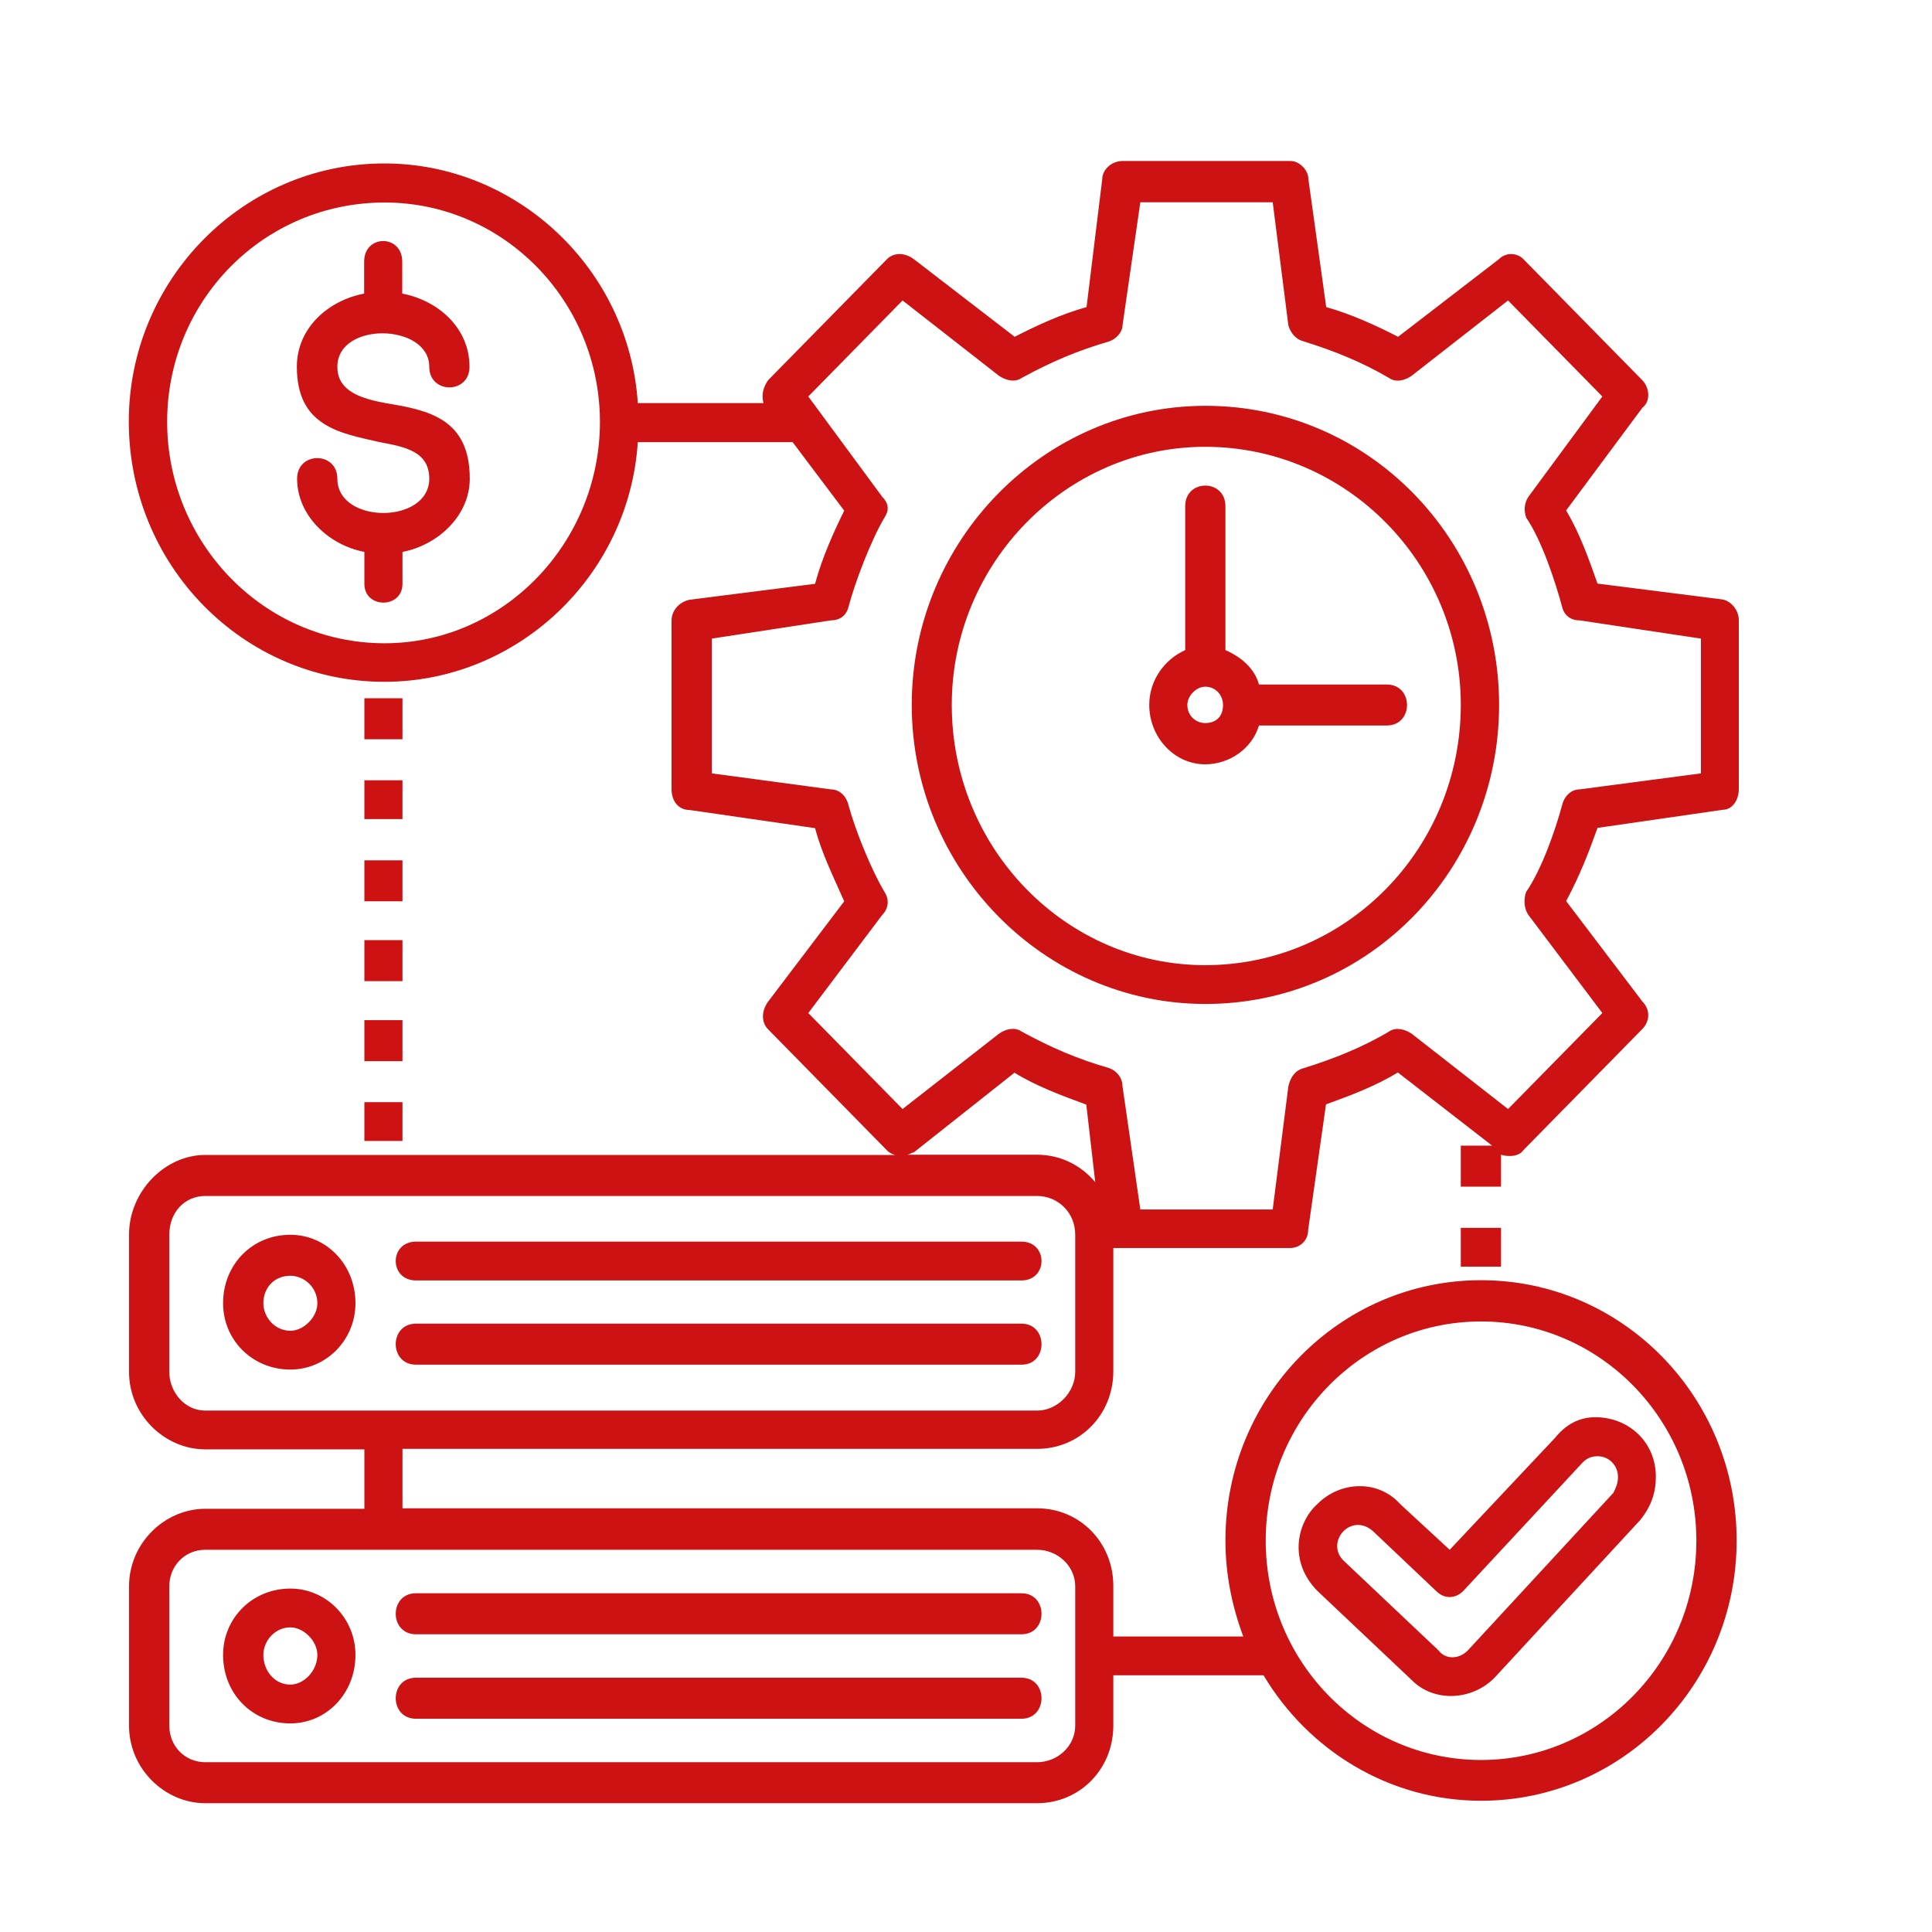 <svg width="60" height="60" viewBox="0 0 60 60" fill="none" xmlns="http://www.w3.org/2000/svg">
<path d="M11.945 6.289C8.186 6.289 5.191 9.339 5.191 13.098C5.191 16.858 8.186 19.977 11.945 19.977C15.637 19.977 18.632 16.858 18.632 13.098C18.625 9.339 15.63 6.289 11.945 6.289ZM9.227 14.867C9.227 14.014 10.477 14.014 10.477 14.867C10.477 16.286 13.331 16.286 13.331 14.867C13.331 14.014 12.567 13.876 11.795 13.731C10.545 13.449 9.219 13.236 9.219 11.39C9.219 10.185 10.193 9.331 11.309 9.118V8.127C11.309 7.272 12.492 7.272 12.492 8.127V9.118C13.608 9.331 14.581 10.185 14.581 11.39C14.581 12.244 13.331 12.244 13.331 11.39C13.331 10.04 10.477 9.972 10.477 11.39C10.477 12.168 11.241 12.382 12.013 12.527C13.338 12.74 14.589 13.022 14.589 14.867C14.589 16.004 13.615 16.926 12.499 17.14V18.131C12.499 18.909 11.316 18.909 11.316 18.131V17.14C10.2 16.926 9.227 16.004 9.227 14.867ZM37.428 21.326C37.773 21.326 37.982 21.609 37.982 21.891C37.982 22.249 37.773 22.455 37.428 22.455C37.151 22.455 36.874 22.241 36.874 21.891C36.874 21.609 37.151 21.326 37.428 21.326ZM38.057 20.19V15.722C38.057 14.867 36.807 14.867 36.807 15.722V20.19C36.178 20.472 35.691 21.113 35.691 21.891C35.691 22.882 36.455 23.736 37.428 23.736C38.192 23.736 38.888 23.24 39.098 22.531H43.067C43.906 22.531 43.906 21.258 43.067 21.258H39.098C38.963 20.755 38.544 20.404 38.057 20.19ZM52.824 24.018V19.832L49.065 19.267C48.788 19.267 48.578 19.123 48.511 18.84C48.301 18.063 47.882 16.782 47.395 16.072C47.328 15.859 47.328 15.645 47.463 15.432L49.762 12.313L46.834 9.331L43.838 11.672C43.629 11.817 43.352 11.886 43.142 11.741C42.303 11.245 41.404 10.887 40.498 10.605C40.221 10.536 40.079 10.323 40.012 10.109L39.525 6.281H35.414L34.86 10.109C34.86 10.323 34.65 10.536 34.44 10.605C33.467 10.887 32.628 11.245 31.722 11.741C31.512 11.886 31.235 11.81 31.026 11.672L28.03 9.331L25.102 12.313L27.401 15.432C27.611 15.645 27.611 15.859 27.469 16.072C27.049 16.782 26.562 18.055 26.353 18.84C26.285 19.123 26.076 19.267 25.799 19.267L22.107 19.832V24.018L25.799 24.514C26.076 24.514 26.285 24.727 26.353 25.01C26.562 25.787 27.049 26.992 27.469 27.701C27.611 27.915 27.611 28.197 27.401 28.411L25.102 31.461L28.03 34.442L31.026 32.101C31.235 31.956 31.512 31.888 31.722 32.033C32.628 32.528 33.459 32.887 34.44 33.169C34.65 33.238 34.86 33.451 34.86 33.733L35.414 37.561H39.525L40.012 33.733C40.079 33.451 40.221 33.238 40.498 33.169C41.404 32.887 42.311 32.528 43.142 32.033C43.352 31.888 43.629 31.964 43.838 32.101L46.834 34.442L49.762 31.461L47.463 28.411C47.32 28.197 47.32 27.915 47.395 27.701C47.882 26.992 48.301 25.787 48.511 25.01C48.578 24.727 48.788 24.514 49.065 24.514L52.824 24.018ZM46.556 21.891C46.556 16.782 42.52 12.603 37.436 12.603C32.419 12.603 28.315 16.789 28.315 21.891C28.315 27 32.426 31.179 37.436 31.179C42.513 31.179 46.556 27 46.556 21.891ZM45.366 21.891C45.366 26.359 41.816 29.974 37.428 29.974C33.107 29.974 29.558 26.359 29.558 21.891C29.558 17.491 33.107 13.876 37.428 13.876C41.816 13.876 45.366 17.491 45.366 21.891ZM45.995 41.039C42.303 41.039 39.308 44.089 39.308 47.848C39.308 51.608 42.303 54.658 45.995 54.658C49.687 54.658 52.682 51.608 52.682 47.848C52.682 44.089 49.687 41.039 45.995 41.039ZM28.165 35.861H32.201C32.965 35.861 33.594 36.212 34.014 36.715L33.736 34.305C32.973 34.023 32.201 33.741 31.505 33.314L28.375 35.792C28.307 35.792 28.24 35.861 28.165 35.861ZM31.722 41.107H12.919C12.08 41.107 12.08 42.381 12.919 42.381H31.722C32.553 42.388 32.553 41.107 31.722 41.107ZM31.722 38.56H12.919C12.08 38.56 12.08 39.765 12.919 39.765H31.722C32.553 39.765 32.553 38.56 31.722 38.56ZM9.017 39.62C9.437 39.62 9.856 39.971 9.856 40.474C9.856 40.901 9.437 41.328 9.017 41.328C8.53 41.328 8.179 40.901 8.179 40.474C8.179 39.979 8.53 39.62 9.017 39.62ZM9.017 38.347C7.834 38.347 6.928 39.269 6.928 40.474C6.928 41.611 7.834 42.533 9.017 42.533C10.133 42.533 11.039 41.611 11.039 40.474C11.039 39.269 10.133 38.347 9.017 38.347ZM32.209 43.807C32.838 43.807 33.392 43.242 33.392 42.602V38.347C33.392 37.638 32.838 37.142 32.209 37.142H6.374C5.745 37.142 5.258 37.638 5.258 38.347V42.602C5.258 43.242 5.745 43.807 6.374 43.807H32.209ZM12.499 25.437H11.316V24.232H12.499V25.437ZM12.499 27.991H11.316V26.718H12.499V27.991ZM12.499 30.47H11.316V29.196H12.499V30.47ZM12.499 32.955H11.316V31.682H12.499V32.955ZM12.499 35.434H11.316V34.229H12.499V35.434ZM12.499 22.958H11.316V21.685H12.499V22.958ZM31.722 52.103H12.919C12.08 52.103 12.08 53.377 12.919 53.377H31.722C32.553 53.377 32.553 52.103 31.722 52.103ZM31.722 49.48H12.919C12.08 49.48 12.08 50.754 12.919 50.754H31.722C32.553 50.754 32.553 49.48 31.722 49.48ZM9.017 50.54C9.437 50.54 9.856 50.967 9.856 51.394C9.856 51.89 9.437 52.317 9.017 52.317C8.53 52.317 8.179 51.89 8.179 51.394C8.179 50.967 8.53 50.54 9.017 50.54ZM9.017 49.335C7.834 49.335 6.928 50.258 6.928 51.394C6.928 52.599 7.834 53.522 9.017 53.522C10.133 53.522 11.039 52.599 11.039 51.394C11.039 50.258 10.133 49.335 9.017 49.335ZM32.209 54.727C32.838 54.727 33.392 54.231 33.392 53.59V49.267C33.392 48.626 32.838 48.13 32.209 48.13H6.374C5.745 48.13 5.258 48.626 5.258 49.267V53.59C5.258 54.231 5.745 54.727 6.374 54.727H32.209ZM34.575 50.822H38.611C38.267 49.9 38.057 48.908 38.057 47.841C38.057 43.372 41.607 39.758 45.995 39.758C50.383 39.758 53.933 43.372 53.933 47.841C53.933 52.309 50.383 55.924 45.995 55.924C43.142 55.924 40.633 54.361 39.24 52.027H34.575V53.59C34.575 54.94 33.534 56 32.209 56H6.374C5.123 56 4.007 54.94 4.007 53.59V49.267C4.007 47.917 5.123 46.857 6.374 46.857H11.316V45.011H6.374C5.123 45.011 4.007 43.952 4.007 42.602V38.347C4.007 36.997 5.123 35.868 6.374 35.868H27.821C27.753 35.868 27.611 35.8 27.544 35.724L23.852 31.964C23.642 31.751 23.642 31.4 23.852 31.11L26.218 27.991C25.874 27.213 25.522 26.504 25.312 25.719L21.41 25.154C21.066 25.154 20.856 24.872 20.856 24.514V19.267C20.856 18.985 21.066 18.703 21.41 18.627L25.312 18.131C25.522 17.354 25.866 16.568 26.218 15.859L24.616 13.731H19.808C19.531 17.918 16.049 21.174 11.938 21.174C7.55 21.174 4 17.559 4 13.091C4 8.691 7.55 5.076 11.938 5.076C16.049 5.076 19.531 8.34 19.808 12.519H23.709C23.642 12.237 23.709 12.023 23.852 11.81L27.544 8.05C27.753 7.837 28.098 7.837 28.382 8.05L31.512 10.46C32.209 10.101 32.973 9.751 33.744 9.537L34.231 5.564C34.231 5.282 34.508 5 34.86 5H40.079C40.356 5 40.633 5.282 40.633 5.564L41.187 9.537C41.951 9.751 42.722 10.101 43.419 10.46L46.549 8.05C46.759 7.837 47.103 7.837 47.313 8.05L51.005 11.81C51.214 12.023 51.282 12.45 51.005 12.664L48.638 15.851C49.058 16.56 49.335 17.338 49.612 18.124L53.513 18.619C53.79 18.688 54 18.97 54 19.26V24.506C54 24.857 53.79 25.147 53.513 25.147L49.612 25.711C49.335 26.489 49.058 27.198 48.638 27.984L51.005 31.102C51.282 31.385 51.214 31.743 51.005 31.956L47.313 35.716C47.171 35.929 46.826 35.929 46.616 35.861V36.852H45.366V35.579H46.339L43.411 33.306C42.715 33.733 41.951 34.015 41.18 34.298L40.626 38.194C40.626 38.545 40.349 38.758 40.072 38.758H34.852C34.785 38.758 34.642 38.758 34.575 38.758V42.587C34.575 43.936 33.534 44.996 32.209 44.996H12.499V46.842H32.209C33.534 46.842 34.575 47.902 34.575 49.251V50.822ZM49.133 45.438L45.441 49.411C45.231 49.625 44.887 49.694 44.602 49.411L42.655 47.566C41.959 46.925 41.12 47.917 41.749 48.489L44.677 51.257C44.887 51.539 45.306 51.539 45.583 51.257L50.106 46.361C50.173 46.216 50.248 46.079 50.248 45.866C50.248 45.515 49.971 45.225 49.619 45.225C49.41 45.225 49.267 45.294 49.133 45.438ZM45.021 48.13L48.294 44.653C48.638 44.226 49.058 44.013 49.544 44.013C50.585 44.013 51.424 44.79 51.424 45.858C51.424 46.354 51.282 46.781 50.937 47.208L46.414 52.103C45.718 52.812 44.535 52.881 43.838 52.172L40.91 49.404C40.004 48.481 40.281 47.276 40.91 46.712C41.607 46.003 42.79 45.934 43.486 46.712L45.021 48.13ZM45.366 38.133V39.338H46.616V38.133H45.366Z" fill="#CC1212"/>
</svg>
